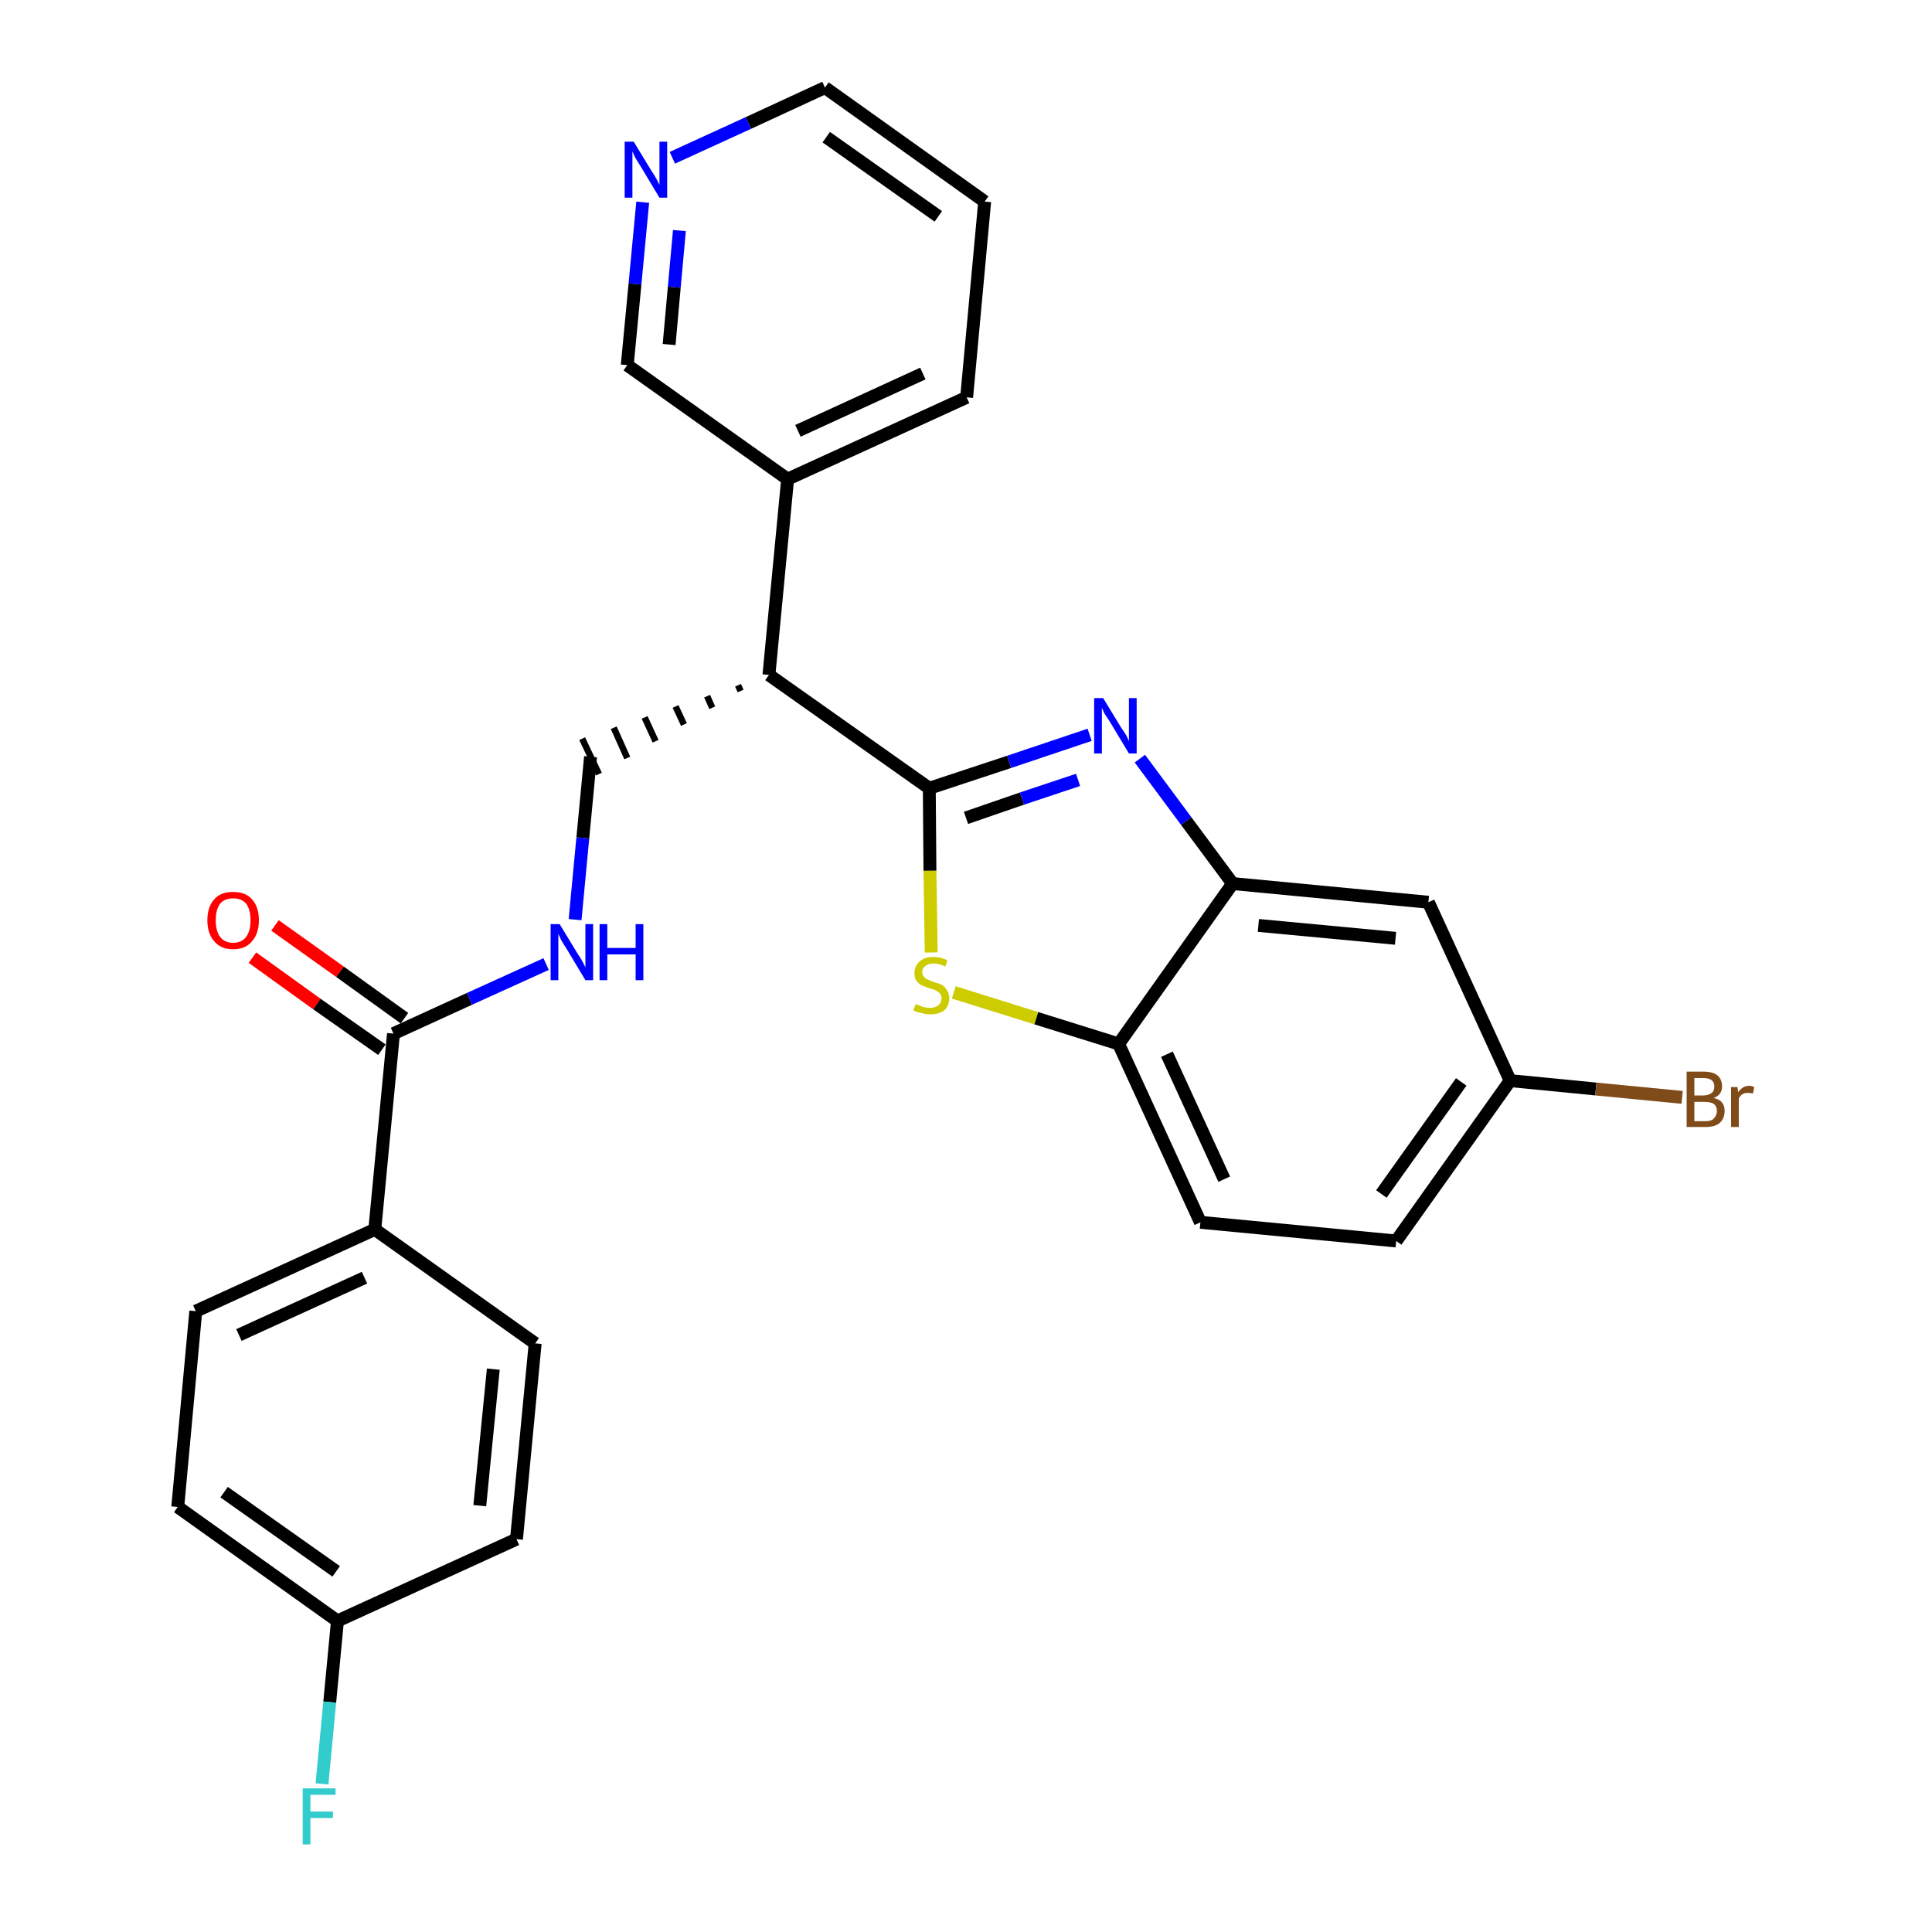 <?xml version='1.0' encoding='iso-8859-1'?>
<svg version='1.1' baseProfile='full'
              xmlns='http://www.w3.org/2000/svg'
                      xmlns:rdkit='http://www.rdkit.org/xml'
                      xmlns:xlink='http://www.w3.org/1999/xlink'
                  xml:space='preserve'
width='300px' height='300px' viewBox='0 0 300 300'>
<!-- END OF HEADER -->
<path class='bond-0 atom-0 atom-1' d='M 39.2,148.7 L 49.2,155.9' style='fill:none;fill-rule:evenodd;stroke:#FF0000;stroke-width:2.0px;stroke-linecap:butt;stroke-linejoin:miter;stroke-opacity:1' />
<path class='bond-0 atom-0 atom-1' d='M 49.2,155.9 L 59.3,163.0' style='fill:none;fill-rule:evenodd;stroke:#000000;stroke-width:2.0px;stroke-linecap:butt;stroke-linejoin:miter;stroke-opacity:1' />
<path class='bond-0 atom-0 atom-1' d='M 42.7,143.7 L 52.8,150.9' style='fill:none;fill-rule:evenodd;stroke:#FF0000;stroke-width:2.0px;stroke-linecap:butt;stroke-linejoin:miter;stroke-opacity:1' />
<path class='bond-0 atom-0 atom-1' d='M 52.8,150.9 L 62.8,158.1' style='fill:none;fill-rule:evenodd;stroke:#000000;stroke-width:2.0px;stroke-linecap:butt;stroke-linejoin:miter;stroke-opacity:1' />
<path class='bond-1 atom-1 atom-2' d='M 61.1,160.5 L 72.9,155.1' style='fill:none;fill-rule:evenodd;stroke:#000000;stroke-width:2.0px;stroke-linecap:butt;stroke-linejoin:miter;stroke-opacity:1' />
<path class='bond-1 atom-1 atom-2' d='M 72.9,155.1 L 84.8,149.7' style='fill:none;fill-rule:evenodd;stroke:#0000FF;stroke-width:2.0px;stroke-linecap:butt;stroke-linejoin:miter;stroke-opacity:1' />
<path class='bond-20 atom-1 atom-21' d='M 61.1,160.5 L 58.2,190.9' style='fill:none;fill-rule:evenodd;stroke:#000000;stroke-width:2.0px;stroke-linecap:butt;stroke-linejoin:miter;stroke-opacity:1' />
<path class='bond-2 atom-2 atom-3' d='M 89.3,142.8 L 90.5,130.1' style='fill:none;fill-rule:evenodd;stroke:#0000FF;stroke-width:2.0px;stroke-linecap:butt;stroke-linejoin:miter;stroke-opacity:1' />
<path class='bond-2 atom-2 atom-3' d='M 90.5,130.1 L 91.7,117.5' style='fill:none;fill-rule:evenodd;stroke:#000000;stroke-width:2.0px;stroke-linecap:butt;stroke-linejoin:miter;stroke-opacity:1' />
<path class='bond-3 atom-4 atom-3' d='M 114.6,106.4 L 115.0,107.3' style='fill:none;fill-rule:evenodd;stroke:#000000;stroke-width:1.0px;stroke-linecap:butt;stroke-linejoin:miter;stroke-opacity:1' />
<path class='bond-3 atom-4 atom-3' d='M 109.8,108.1 L 110.6,109.9' style='fill:none;fill-rule:evenodd;stroke:#000000;stroke-width:1.0px;stroke-linecap:butt;stroke-linejoin:miter;stroke-opacity:1' />
<path class='bond-3 atom-4 atom-3' d='M 104.9,109.7 L 106.2,112.5' style='fill:none;fill-rule:evenodd;stroke:#000000;stroke-width:1.0px;stroke-linecap:butt;stroke-linejoin:miter;stroke-opacity:1' />
<path class='bond-3 atom-4 atom-3' d='M 100.1,111.4 L 101.8,115.1' style='fill:none;fill-rule:evenodd;stroke:#000000;stroke-width:1.0px;stroke-linecap:butt;stroke-linejoin:miter;stroke-opacity:1' />
<path class='bond-3 atom-4 atom-3' d='M 95.3,113.0 L 97.4,117.7' style='fill:none;fill-rule:evenodd;stroke:#000000;stroke-width:1.0px;stroke-linecap:butt;stroke-linejoin:miter;stroke-opacity:1' />
<path class='bond-3 atom-4 atom-3' d='M 90.4,114.7 L 93.0,120.2' style='fill:none;fill-rule:evenodd;stroke:#000000;stroke-width:1.0px;stroke-linecap:butt;stroke-linejoin:miter;stroke-opacity:1' />
<path class='bond-4 atom-4 atom-5' d='M 119.4,104.8 L 122.3,74.4' style='fill:none;fill-rule:evenodd;stroke:#000000;stroke-width:2.0px;stroke-linecap:butt;stroke-linejoin:miter;stroke-opacity:1' />
<path class='bond-10 atom-4 atom-11' d='M 119.4,104.8 L 144.3,122.4' style='fill:none;fill-rule:evenodd;stroke:#000000;stroke-width:2.0px;stroke-linecap:butt;stroke-linejoin:miter;stroke-opacity:1' />
<path class='bond-5 atom-5 atom-6' d='M 122.3,74.4 L 150.1,61.7' style='fill:none;fill-rule:evenodd;stroke:#000000;stroke-width:2.0px;stroke-linecap:butt;stroke-linejoin:miter;stroke-opacity:1' />
<path class='bond-5 atom-5 atom-6' d='M 123.9,66.9 L 143.3,58.0' style='fill:none;fill-rule:evenodd;stroke:#000000;stroke-width:2.0px;stroke-linecap:butt;stroke-linejoin:miter;stroke-opacity:1' />
<path class='bond-27 atom-10 atom-5' d='M 97.4,56.7 L 122.3,74.4' style='fill:none;fill-rule:evenodd;stroke:#000000;stroke-width:2.0px;stroke-linecap:butt;stroke-linejoin:miter;stroke-opacity:1' />
<path class='bond-6 atom-6 atom-7' d='M 150.1,61.7 L 152.9,31.3' style='fill:none;fill-rule:evenodd;stroke:#000000;stroke-width:2.0px;stroke-linecap:butt;stroke-linejoin:miter;stroke-opacity:1' />
<path class='bond-7 atom-7 atom-8' d='M 152.9,31.3 L 128.1,13.6' style='fill:none;fill-rule:evenodd;stroke:#000000;stroke-width:2.0px;stroke-linecap:butt;stroke-linejoin:miter;stroke-opacity:1' />
<path class='bond-7 atom-7 atom-8' d='M 145.7,33.6 L 128.3,21.3' style='fill:none;fill-rule:evenodd;stroke:#000000;stroke-width:2.0px;stroke-linecap:butt;stroke-linejoin:miter;stroke-opacity:1' />
<path class='bond-8 atom-8 atom-9' d='M 128.1,13.6 L 116.2,19.1' style='fill:none;fill-rule:evenodd;stroke:#000000;stroke-width:2.0px;stroke-linecap:butt;stroke-linejoin:miter;stroke-opacity:1' />
<path class='bond-8 atom-8 atom-9' d='M 116.2,19.1 L 104.4,24.5' style='fill:none;fill-rule:evenodd;stroke:#0000FF;stroke-width:2.0px;stroke-linecap:butt;stroke-linejoin:miter;stroke-opacity:1' />
<path class='bond-9 atom-9 atom-10' d='M 99.8,31.4 L 98.6,44.1' style='fill:none;fill-rule:evenodd;stroke:#0000FF;stroke-width:2.0px;stroke-linecap:butt;stroke-linejoin:miter;stroke-opacity:1' />
<path class='bond-9 atom-9 atom-10' d='M 98.6,44.1 L 97.4,56.7' style='fill:none;fill-rule:evenodd;stroke:#000000;stroke-width:2.0px;stroke-linecap:butt;stroke-linejoin:miter;stroke-opacity:1' />
<path class='bond-9 atom-9 atom-10' d='M 105.5,35.8 L 104.7,44.6' style='fill:none;fill-rule:evenodd;stroke:#0000FF;stroke-width:2.0px;stroke-linecap:butt;stroke-linejoin:miter;stroke-opacity:1' />
<path class='bond-9 atom-9 atom-10' d='M 104.7,44.6 L 103.9,53.5' style='fill:none;fill-rule:evenodd;stroke:#000000;stroke-width:2.0px;stroke-linecap:butt;stroke-linejoin:miter;stroke-opacity:1' />
<path class='bond-11 atom-11 atom-12' d='M 144.3,122.4 L 156.7,118.3' style='fill:none;fill-rule:evenodd;stroke:#000000;stroke-width:2.0px;stroke-linecap:butt;stroke-linejoin:miter;stroke-opacity:1' />
<path class='bond-11 atom-11 atom-12' d='M 156.7,118.3 L 169.2,114.1' style='fill:none;fill-rule:evenodd;stroke:#0000FF;stroke-width:2.0px;stroke-linecap:butt;stroke-linejoin:miter;stroke-opacity:1' />
<path class='bond-11 atom-11 atom-12' d='M 150.0,127.0 L 158.7,124.0' style='fill:none;fill-rule:evenodd;stroke:#000000;stroke-width:2.0px;stroke-linecap:butt;stroke-linejoin:miter;stroke-opacity:1' />
<path class='bond-11 atom-11 atom-12' d='M 158.7,124.0 L 167.4,121.1' style='fill:none;fill-rule:evenodd;stroke:#0000FF;stroke-width:2.0px;stroke-linecap:butt;stroke-linejoin:miter;stroke-opacity:1' />
<path class='bond-28 atom-20 atom-11' d='M 144.6,147.9 L 144.4,135.2' style='fill:none;fill-rule:evenodd;stroke:#CCCC00;stroke-width:2.0px;stroke-linecap:butt;stroke-linejoin:miter;stroke-opacity:1' />
<path class='bond-28 atom-20 atom-11' d='M 144.4,135.2 L 144.3,122.4' style='fill:none;fill-rule:evenodd;stroke:#000000;stroke-width:2.0px;stroke-linecap:butt;stroke-linejoin:miter;stroke-opacity:1' />
<path class='bond-12 atom-12 atom-13' d='M 177.0,117.8 L 184.2,127.5' style='fill:none;fill-rule:evenodd;stroke:#0000FF;stroke-width:2.0px;stroke-linecap:butt;stroke-linejoin:miter;stroke-opacity:1' />
<path class='bond-12 atom-12 atom-13' d='M 184.2,127.5 L 191.4,137.2' style='fill:none;fill-rule:evenodd;stroke:#000000;stroke-width:2.0px;stroke-linecap:butt;stroke-linejoin:miter;stroke-opacity:1' />
<path class='bond-13 atom-13 atom-14' d='M 191.4,137.2 L 221.8,140.1' style='fill:none;fill-rule:evenodd;stroke:#000000;stroke-width:2.0px;stroke-linecap:butt;stroke-linejoin:miter;stroke-opacity:1' />
<path class='bond-13 atom-13 atom-14' d='M 195.4,143.7 L 216.7,145.7' style='fill:none;fill-rule:evenodd;stroke:#000000;stroke-width:2.0px;stroke-linecap:butt;stroke-linejoin:miter;stroke-opacity:1' />
<path class='bond-30 atom-19 atom-13' d='M 173.7,162.1 L 191.4,137.2' style='fill:none;fill-rule:evenodd;stroke:#000000;stroke-width:2.0px;stroke-linecap:butt;stroke-linejoin:miter;stroke-opacity:1' />
<path class='bond-14 atom-14 atom-15' d='M 221.8,140.1 L 234.5,167.8' style='fill:none;fill-rule:evenodd;stroke:#000000;stroke-width:2.0px;stroke-linecap:butt;stroke-linejoin:miter;stroke-opacity:1' />
<path class='bond-15 atom-15 atom-16' d='M 234.5,167.8 L 247.8,169.1' style='fill:none;fill-rule:evenodd;stroke:#000000;stroke-width:2.0px;stroke-linecap:butt;stroke-linejoin:miter;stroke-opacity:1' />
<path class='bond-15 atom-15 atom-16' d='M 247.8,169.1 L 261.2,170.4' style='fill:none;fill-rule:evenodd;stroke:#7F4C19;stroke-width:2.0px;stroke-linecap:butt;stroke-linejoin:miter;stroke-opacity:1' />
<path class='bond-16 atom-15 atom-17' d='M 234.5,167.8 L 216.8,192.7' style='fill:none;fill-rule:evenodd;stroke:#000000;stroke-width:2.0px;stroke-linecap:butt;stroke-linejoin:miter;stroke-opacity:1' />
<path class='bond-16 atom-15 atom-17' d='M 226.9,168.0 L 214.5,185.4' style='fill:none;fill-rule:evenodd;stroke:#000000;stroke-width:2.0px;stroke-linecap:butt;stroke-linejoin:miter;stroke-opacity:1' />
<path class='bond-17 atom-17 atom-18' d='M 216.8,192.7 L 186.4,189.8' style='fill:none;fill-rule:evenodd;stroke:#000000;stroke-width:2.0px;stroke-linecap:butt;stroke-linejoin:miter;stroke-opacity:1' />
<path class='bond-18 atom-18 atom-19' d='M 186.4,189.8 L 173.7,162.1' style='fill:none;fill-rule:evenodd;stroke:#000000;stroke-width:2.0px;stroke-linecap:butt;stroke-linejoin:miter;stroke-opacity:1' />
<path class='bond-18 atom-18 atom-19' d='M 190.1,183.1 L 181.2,163.7' style='fill:none;fill-rule:evenodd;stroke:#000000;stroke-width:2.0px;stroke-linecap:butt;stroke-linejoin:miter;stroke-opacity:1' />
<path class='bond-19 atom-19 atom-20' d='M 173.7,162.1 L 160.9,158.1' style='fill:none;fill-rule:evenodd;stroke:#000000;stroke-width:2.0px;stroke-linecap:butt;stroke-linejoin:miter;stroke-opacity:1' />
<path class='bond-19 atom-19 atom-20' d='M 160.9,158.1 L 148.1,154.1' style='fill:none;fill-rule:evenodd;stroke:#CCCC00;stroke-width:2.0px;stroke-linecap:butt;stroke-linejoin:miter;stroke-opacity:1' />
<path class='bond-21 atom-21 atom-22' d='M 58.2,190.9 L 30.4,203.6' style='fill:none;fill-rule:evenodd;stroke:#000000;stroke-width:2.0px;stroke-linecap:butt;stroke-linejoin:miter;stroke-opacity:1' />
<path class='bond-21 atom-21 atom-22' d='M 56.6,198.4 L 37.1,207.3' style='fill:none;fill-rule:evenodd;stroke:#000000;stroke-width:2.0px;stroke-linecap:butt;stroke-linejoin:miter;stroke-opacity:1' />
<path class='bond-29 atom-27 atom-21' d='M 83.1,208.6 L 58.2,190.9' style='fill:none;fill-rule:evenodd;stroke:#000000;stroke-width:2.0px;stroke-linecap:butt;stroke-linejoin:miter;stroke-opacity:1' />
<path class='bond-22 atom-22 atom-23' d='M 30.4,203.6 L 27.6,234.0' style='fill:none;fill-rule:evenodd;stroke:#000000;stroke-width:2.0px;stroke-linecap:butt;stroke-linejoin:miter;stroke-opacity:1' />
<path class='bond-23 atom-23 atom-24' d='M 27.6,234.0 L 52.4,251.7' style='fill:none;fill-rule:evenodd;stroke:#000000;stroke-width:2.0px;stroke-linecap:butt;stroke-linejoin:miter;stroke-opacity:1' />
<path class='bond-23 atom-23 atom-24' d='M 34.8,231.7 L 52.2,244.0' style='fill:none;fill-rule:evenodd;stroke:#000000;stroke-width:2.0px;stroke-linecap:butt;stroke-linejoin:miter;stroke-opacity:1' />
<path class='bond-24 atom-24 atom-25' d='M 52.4,251.7 L 51.2,264.3' style='fill:none;fill-rule:evenodd;stroke:#000000;stroke-width:2.0px;stroke-linecap:butt;stroke-linejoin:miter;stroke-opacity:1' />
<path class='bond-24 atom-24 atom-25' d='M 51.2,264.3 L 50.0,277.0' style='fill:none;fill-rule:evenodd;stroke:#33CCCC;stroke-width:2.0px;stroke-linecap:butt;stroke-linejoin:miter;stroke-opacity:1' />
<path class='bond-25 atom-24 atom-26' d='M 52.4,251.7 L 80.2,239.0' style='fill:none;fill-rule:evenodd;stroke:#000000;stroke-width:2.0px;stroke-linecap:butt;stroke-linejoin:miter;stroke-opacity:1' />
<path class='bond-26 atom-26 atom-27' d='M 80.2,239.0 L 83.1,208.6' style='fill:none;fill-rule:evenodd;stroke:#000000;stroke-width:2.0px;stroke-linecap:butt;stroke-linejoin:miter;stroke-opacity:1' />
<path class='bond-26 atom-26 atom-27' d='M 74.5,233.8 L 76.6,212.6' style='fill:none;fill-rule:evenodd;stroke:#000000;stroke-width:2.0px;stroke-linecap:butt;stroke-linejoin:miter;stroke-opacity:1' />
<path  class='atom-0' d='M 32.2 142.9
Q 32.2 140.8, 33.3 139.6
Q 34.3 138.5, 36.2 138.5
Q 38.1 138.5, 39.1 139.6
Q 40.2 140.8, 40.2 142.9
Q 40.2 145.0, 39.1 146.2
Q 38.1 147.4, 36.2 147.4
Q 34.3 147.4, 33.3 146.2
Q 32.2 145.0, 32.2 142.9
M 36.2 146.4
Q 37.5 146.4, 38.2 145.5
Q 38.9 144.6, 38.9 142.9
Q 38.9 141.2, 38.2 140.3
Q 37.5 139.5, 36.2 139.5
Q 34.9 139.5, 34.2 140.3
Q 33.5 141.2, 33.5 142.9
Q 33.5 144.6, 34.2 145.5
Q 34.9 146.4, 36.2 146.4
' fill='#FF0000'/>
<path  class='atom-2' d='M 86.9 143.5
L 89.7 148.1
Q 90.0 148.5, 90.5 149.4
Q 90.9 150.2, 90.9 150.2
L 90.9 143.5
L 92.1 143.5
L 92.1 152.2
L 90.9 152.2
L 87.9 147.2
Q 87.5 146.6, 87.1 145.9
Q 86.8 145.2, 86.7 145.0
L 86.7 152.2
L 85.5 152.2
L 85.5 143.5
L 86.9 143.5
' fill='#0000FF'/>
<path  class='atom-2' d='M 93.1 143.5
L 94.3 143.5
L 94.3 147.2
L 98.7 147.2
L 98.7 143.5
L 99.9 143.5
L 99.9 152.2
L 98.7 152.2
L 98.7 148.2
L 94.3 148.2
L 94.3 152.2
L 93.1 152.2
L 93.1 143.5
' fill='#0000FF'/>
<path  class='atom-9' d='M 98.4 22.0
L 101.2 26.6
Q 101.5 27.0, 102.0 27.9
Q 102.4 28.7, 102.4 28.7
L 102.4 22.0
L 103.6 22.0
L 103.6 30.7
L 102.4 30.7
L 99.4 25.7
Q 99.0 25.1, 98.6 24.4
Q 98.3 23.7, 98.2 23.5
L 98.2 30.7
L 97.0 30.7
L 97.0 22.0
L 98.4 22.0
' fill='#0000FF'/>
<path  class='atom-12' d='M 171.3 108.4
L 174.1 113.0
Q 174.4 113.4, 174.9 114.2
Q 175.3 115.1, 175.3 115.1
L 175.3 108.4
L 176.5 108.4
L 176.5 117.0
L 175.3 117.0
L 172.3 112.0
Q 171.9 111.4, 171.5 110.8
Q 171.2 110.1, 171.1 109.9
L 171.1 117.0
L 169.9 117.0
L 169.9 108.4
L 171.3 108.4
' fill='#0000FF'/>
<path  class='atom-16' d='M 266.1 170.5
Q 267.0 170.7, 267.4 171.2
Q 267.8 171.7, 267.8 172.5
Q 267.8 173.7, 267.0 174.4
Q 266.3 175.0, 264.8 175.0
L 261.9 175.0
L 261.9 166.4
L 264.5 166.4
Q 266.0 166.4, 266.7 167.0
Q 267.4 167.6, 267.4 168.7
Q 267.4 170.0, 266.1 170.5
M 263.1 167.4
L 263.1 170.1
L 264.5 170.1
Q 265.3 170.1, 265.8 169.7
Q 266.2 169.4, 266.2 168.7
Q 266.2 167.4, 264.5 167.4
L 263.1 167.4
M 264.8 174.1
Q 265.7 174.1, 266.1 173.7
Q 266.6 173.2, 266.6 172.5
Q 266.6 171.8, 266.1 171.4
Q 265.6 171.1, 264.6 171.1
L 263.1 171.1
L 263.1 174.1
L 264.8 174.1
' fill='#7F4C19'/>
<path  class='atom-16' d='M 269.8 168.8
L 269.9 169.6
Q 270.6 168.6, 271.6 168.6
Q 272.0 168.6, 272.4 168.8
L 272.2 169.8
Q 271.7 169.7, 271.4 169.7
Q 270.9 169.7, 270.6 169.9
Q 270.2 170.1, 270.0 170.6
L 270.0 175.0
L 268.8 175.0
L 268.8 168.8
L 269.8 168.8
' fill='#7F4C19'/>
<path  class='atom-20' d='M 142.2 155.9
Q 142.3 156.0, 142.7 156.1
Q 143.1 156.3, 143.5 156.4
Q 144.0 156.5, 144.4 156.5
Q 145.2 156.5, 145.7 156.1
Q 146.2 155.7, 146.2 155.0
Q 146.2 154.5, 145.9 154.2
Q 145.7 154.0, 145.3 153.8
Q 145.0 153.6, 144.4 153.5
Q 143.6 153.2, 143.1 153.0
Q 142.7 152.8, 142.3 152.3
Q 142.0 151.9, 142.0 151.1
Q 142.0 150.0, 142.8 149.3
Q 143.5 148.6, 145.0 148.6
Q 146.0 148.6, 147.1 149.1
L 146.8 150.1
Q 145.8 149.6, 145.0 149.6
Q 144.2 149.6, 143.7 150.0
Q 143.2 150.3, 143.2 150.9
Q 143.2 151.4, 143.5 151.7
Q 143.7 152.0, 144.1 152.1
Q 144.4 152.3, 145.0 152.5
Q 145.8 152.7, 146.2 152.9
Q 146.7 153.2, 147.0 153.7
Q 147.4 154.2, 147.4 155.0
Q 147.4 156.2, 146.6 156.9
Q 145.8 157.5, 144.5 157.5
Q 143.7 157.5, 143.1 157.3
Q 142.5 157.2, 141.8 156.9
L 142.2 155.9
' fill='#CCCC00'/>
<path  class='atom-25' d='M 47.0 277.7
L 52.1 277.7
L 52.1 278.7
L 48.2 278.7
L 48.2 281.3
L 51.7 281.3
L 51.7 282.3
L 48.2 282.3
L 48.2 286.4
L 47.0 286.4
L 47.0 277.7
' fill='#33CCCC'/>
</svg>
